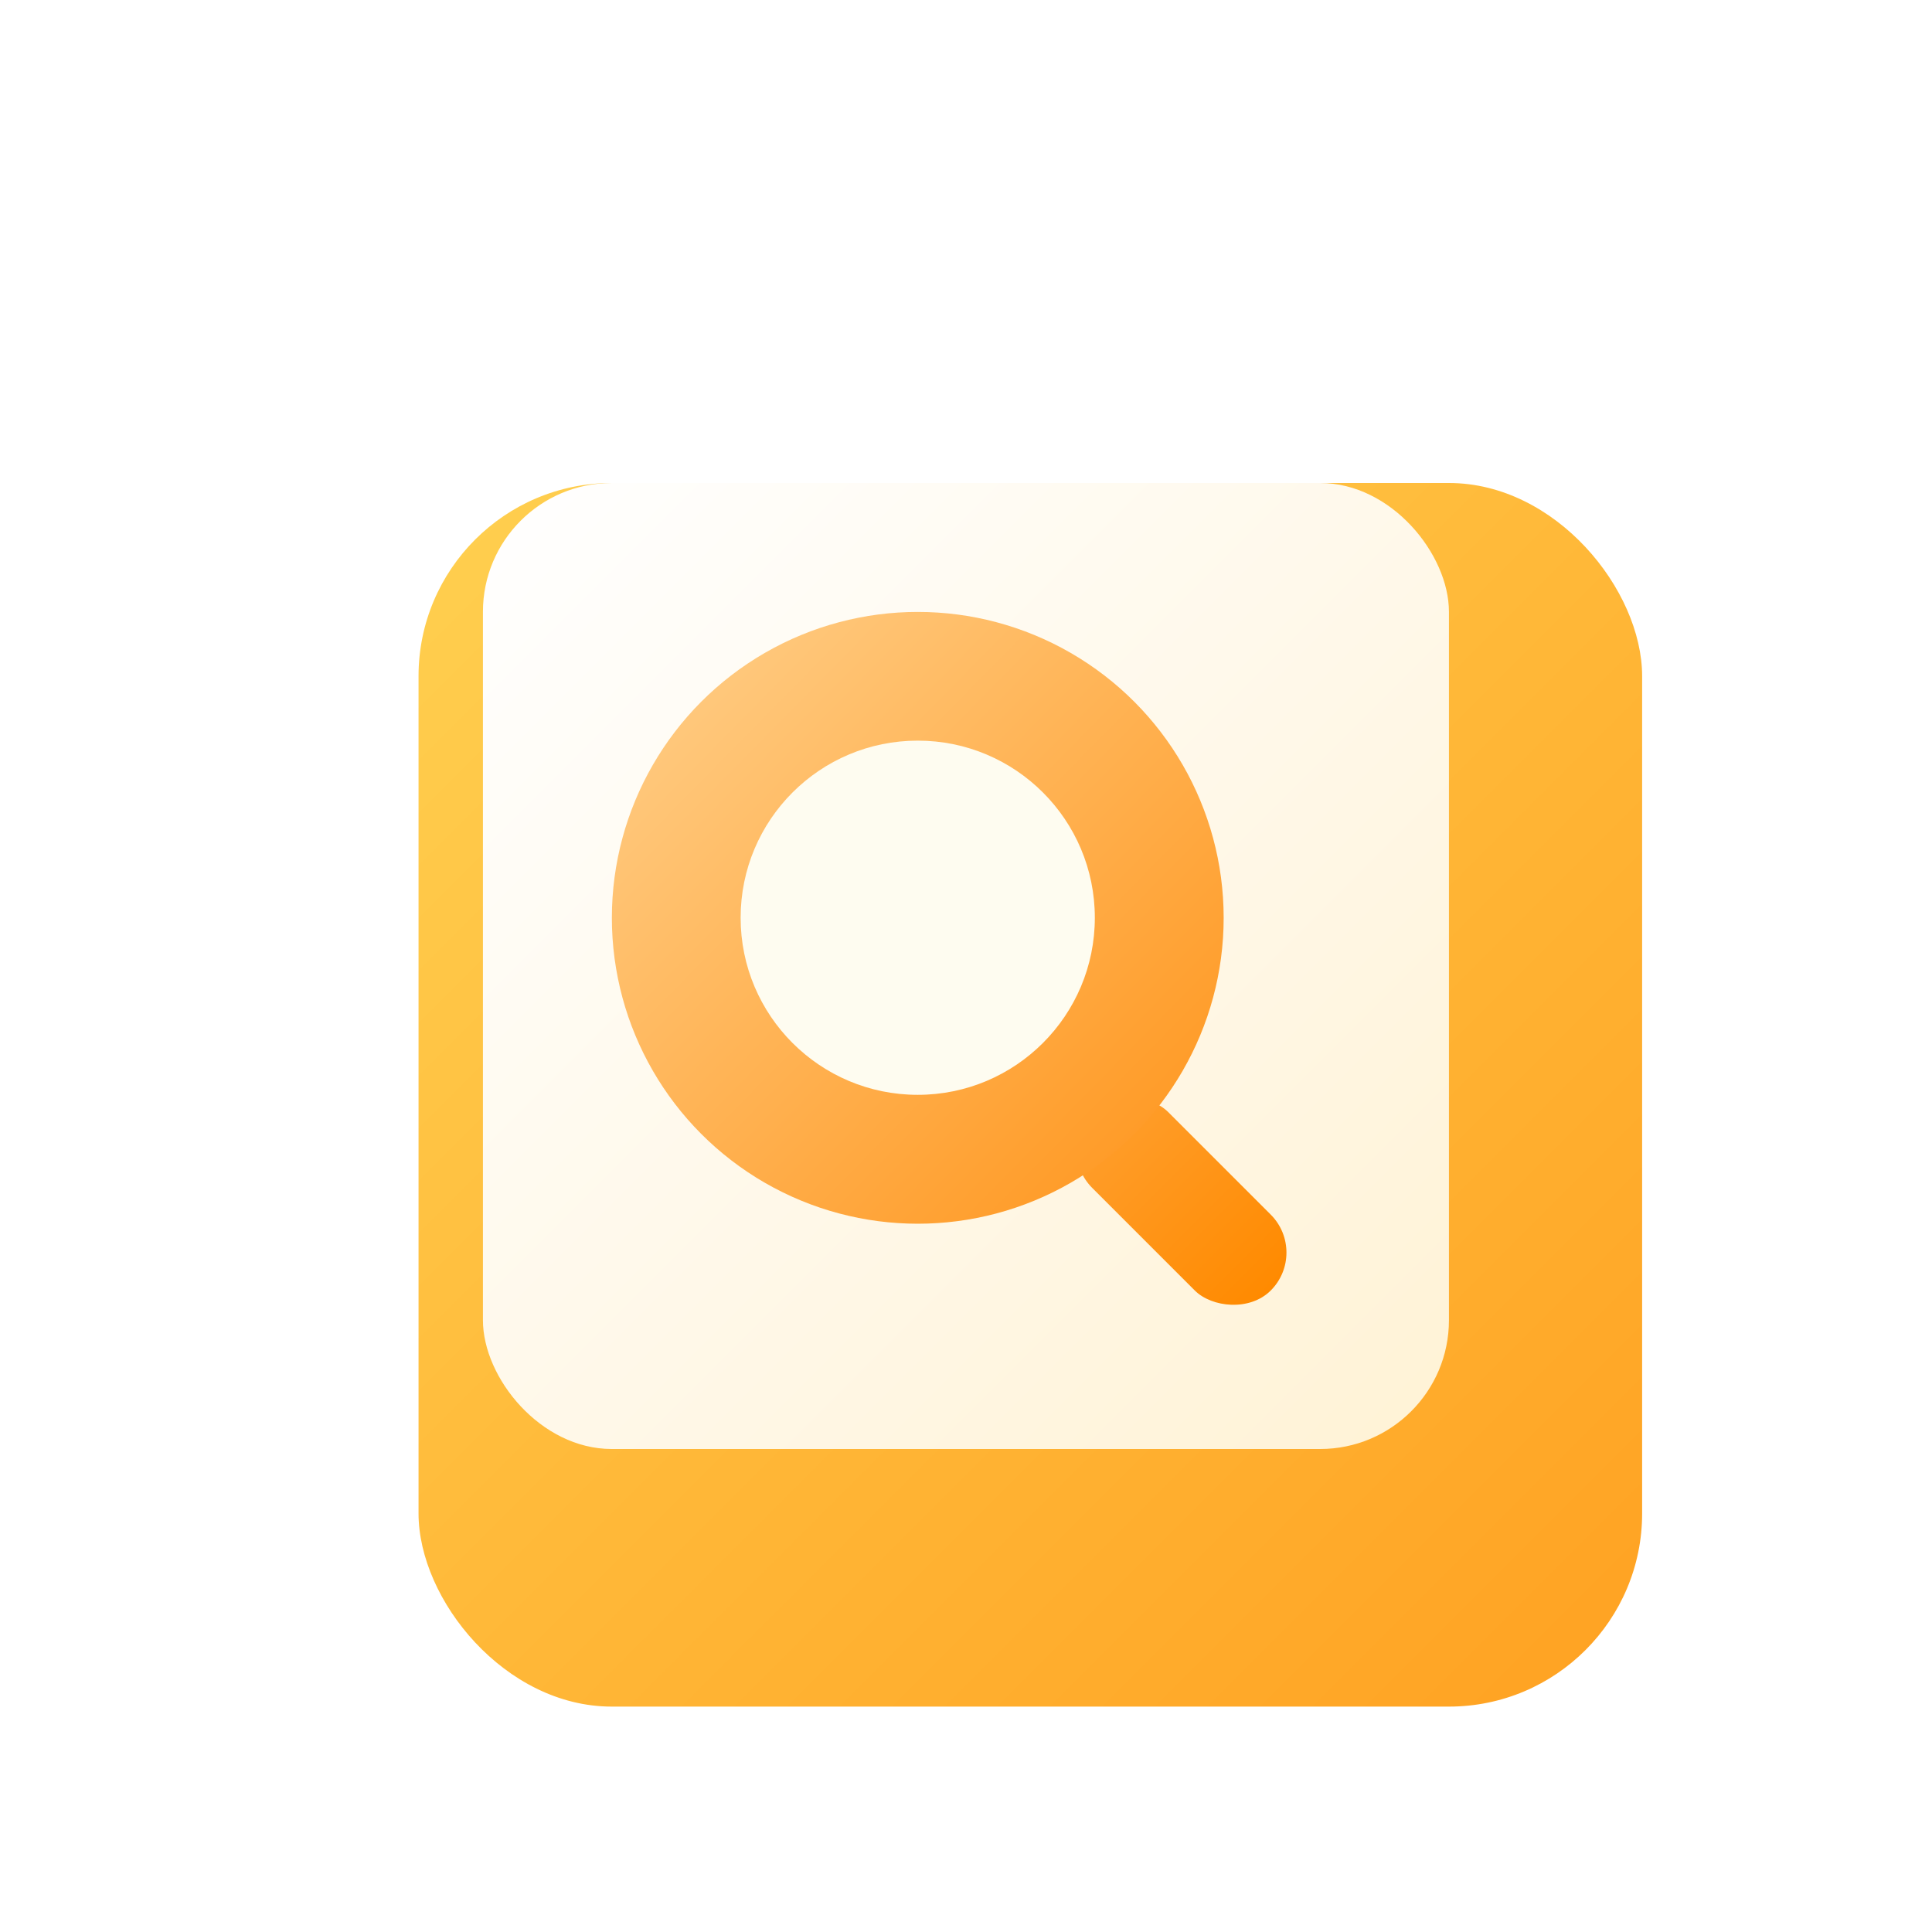 <svg xmlns="http://www.w3.org/2000/svg" xmlns:xlink="http://www.w3.org/1999/xlink" width="60" height="60" viewBox="0 0 60 60">
  <defs>
    <linearGradient id="linear-gradient" x2="1" y2="1" gradientUnits="objectBoundingBox">
      <stop offset="0" stop-color="#ffd050"/>
      <stop offset="1" stop-color="#ffa121"/>
    </linearGradient>
    <filter id="Rectangle_3367" x="7" y="9" width="50" height="50" filterUnits="userSpaceOnUse">
      <feOffset dx="2" dy="4" input="SourceAlpha"/>
      <feGaussianBlur stdDeviation="2" result="blur"/>
      <feFlood flood-opacity="0.161"/>
      <feComposite operator="in" in2="blur"/>
      <feComposite in="SourceGraphic"/>
    </filter>
    <linearGradient id="linear-gradient-2" x2="1" y2="1" gradientUnits="objectBoundingBox">
      <stop offset="0" stop-color="#fff"/>
      <stop offset="1" stop-color="#fff2d5"/>
    </linearGradient>
    <filter id="Rectangle_20449" x="10.5" y="10.5" width="39" height="39" filterUnits="userSpaceOnUse">
      <feOffset input="SourceAlpha"/>
      <feGaussianBlur stdDeviation="1.5" result="blur-2"/>
      <feFlood flood-color="#ffd398"/>
      <feComposite operator="in" in2="blur-2"/>
      <feComposite in="SourceGraphic"/>
    </filter>
    <linearGradient id="linear-gradient-3" x1="0.5" x2="0.5" y2="1" gradientUnits="objectBoundingBox">
      <stop offset="0" stop-color="#ff9f2e"/>
      <stop offset="1" stop-color="#ff8a00"/>
    </linearGradient>
    <filter id="Rectangle_3134" x="28.237" y="28.853" width="16.9" height="16.9" filterUnits="userSpaceOnUse">
      <feOffset input="SourceAlpha"/>
      <feGaussianBlur stdDeviation="1.5" result="blur-3"/>
      <feFlood flood-color="#c5aa3b" flood-opacity="0.149"/>
      <feComposite operator="in" in2="blur-3"/>
      <feComposite in="SourceGraphic"/>
    </filter>
    <linearGradient id="linear-gradient-4" x1="0.135" y1="0.138" x2="0.877" y2="0.868" gradientUnits="objectBoundingBox">
      <stop offset="0" stop-color="#ffc87c"/>
      <stop offset="1" stop-color="#ff9b27"/>
    </linearGradient>
    <filter id="Ellipse_649" x="14.5" y="14.5" width="28" height="28" filterUnits="userSpaceOnUse">
      <feOffset input="SourceAlpha"/>
      <feGaussianBlur stdDeviation="1.5" result="blur-4"/>
      <feFlood flood-color="#c5953b" flood-opacity="0.153"/>
      <feComposite operator="in" in2="blur-4"/>
      <feComposite in="SourceGraphic"/>
    </filter>
  </defs>
  <g id="Group_113205" data-name="Group 113205" transform="translate(-1248 -765)">
    <g id="Group_1661" data-name="Group 1661" transform="translate(1257.998 775)">
      <rect id="Rectangle_20593" data-name="Rectangle 20593" width="40" height="40" transform="translate(0.002 0)" fill="#fff"/>
      <g id="Group_113117" data-name="Group 113117">
        <g transform="matrix(1, 0, 0, 1, -10, -10)" filter="url(#Rectangle_3367)">
          <rect id="Rectangle_3367-2" data-name="Rectangle 3367" width="38" height="38" rx="6" transform="translate(11 11)" fill="url(#linear-gradient)"/>
        </g>
        <g transform="matrix(1, 0, 0, 1, -10, -10)" filter="url(#Rectangle_20449)">
          <rect id="Rectangle_20449-2" data-name="Rectangle 20449" width="30" height="30" rx="4" transform="translate(15 15)" fill="url(#linear-gradient-2)"/>
        </g>
        <g id="btn" transform="translate(9.334 9.334)">
          <g transform="matrix(1, 0, 0, 1, -19.33, -19.33)" filter="url(#Rectangle_3134)">
            <rect id="Rectangle_3134-2" data-name="Rectangle 3134" width="3.334" height="7.839" rx="1.667" transform="translate(32.74 35.71) rotate(-45)" fill="url(#linear-gradient-3)"/>
          </g>
          <g transform="matrix(1, 0, 0, 1, -19.33, -19.33)" filter="url(#Ellipse_649)">
            <circle id="Ellipse_649-2" data-name="Ellipse 649" cx="9.5" cy="9.5" r="9.5" transform="translate(19 19)" fill="url(#linear-gradient-4)"/>
          </g>
          <circle id="Ellipse_651" data-name="Ellipse 651" cx="5.5" cy="5.5" r="5.5" transform="translate(3.669 3.667)" fill="#fefcf0"/>
        </g>
      </g>
    </g>
    <rect id="Rectangle_20653" data-name="Rectangle 20653" width="60" height="60" transform="translate(1248 765)" opacity="0"/>
  </g>
</svg>
